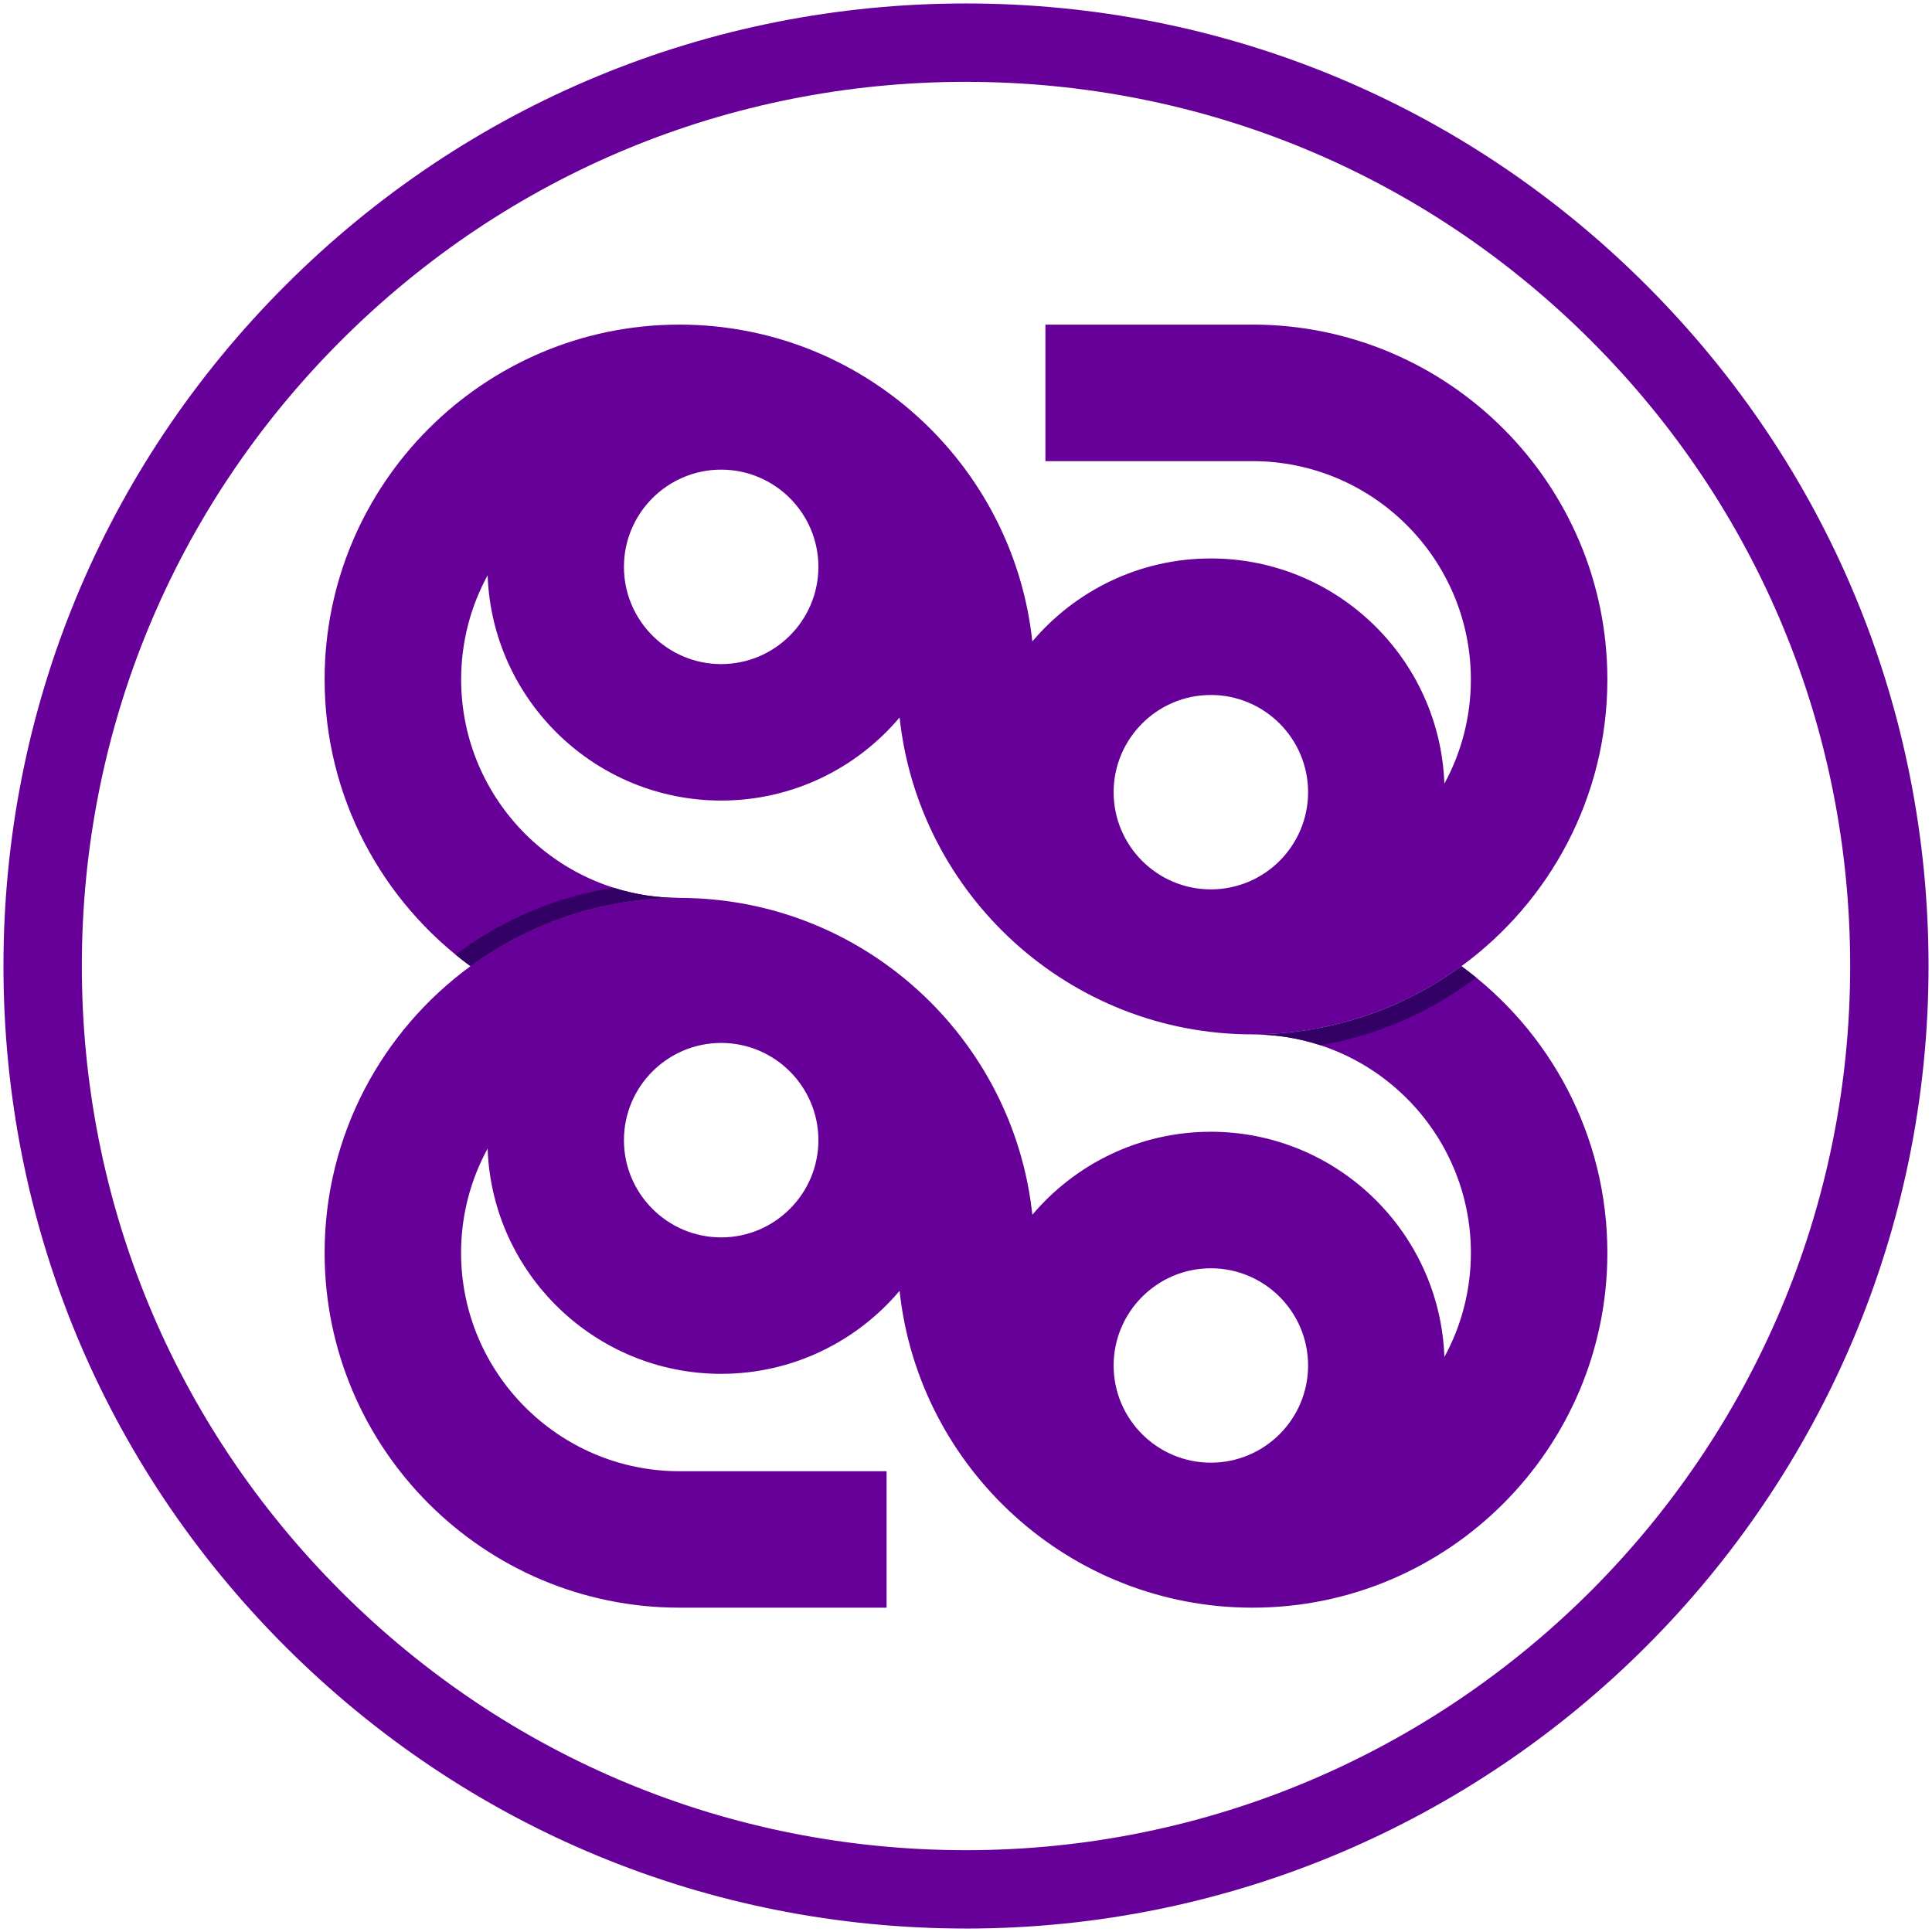 <svg width="534" height="534" viewBox="0 0 534 534" fill="none" xmlns="http://www.w3.org/2000/svg">
<path d="M130.047 267.062C146.264 278.915 166.234 285.917 187.82 285.917V248.188C166.234 248.188 146.264 255.19 130.047 267.062Z" fill="#FC0000"/>
<path d="M403.947 267.062C403.849 267.136 403.731 267.222 403.627 267.29C395.558 273.139 386.547 277.799 376.888 280.992C367.229 284.185 356.905 285.917 346.192 285.917C379.477 285.917 406.548 312.988 406.548 346.272C406.548 356.695 403.904 366.502 399.226 375.064C397.987 340.54 369.51 312.815 334.678 312.815C314.911 312.815 297.209 321.741 285.337 335.757C280.08 286.607 238.351 248.182 187.814 248.182C166.228 248.182 146.257 255.184 130.041 267.055C105.607 284.9 89.723 313.765 89.723 346.272C89.723 400.36 133.72 444.357 187.808 444.357H245.045V406.641H187.808C154.523 406.641 127.439 379.551 127.439 346.266C127.439 335.856 130.096 326.037 134.774 317.475C136.001 352.017 164.49 379.723 199.322 379.723C219.077 379.723 236.791 370.798 248.644 356.782C253.914 405.95 295.643 444.357 346.18 444.357C400.274 444.357 444.271 400.36 444.271 346.272C444.271 313.771 428.374 284.887 403.941 267.055L403.947 267.062ZM199.328 342.013C184.51 342.013 172.454 329.957 172.454 315.139C172.454 300.321 184.51 288.265 199.328 288.265C214.145 288.265 226.202 300.321 226.202 315.139C226.202 329.957 214.145 342.013 199.328 342.013ZM334.678 404.28C319.861 404.28 307.804 392.236 307.804 377.424C307.804 362.613 319.861 350.55 334.678 350.55C349.496 350.55 361.553 362.594 361.553 377.424C361.553 392.254 349.496 404.28 334.678 404.28Z" fill="#660099"/>
<path d="M346.186 89.729H288.949V127.458H346.186C379.471 127.458 406.542 154.529 406.542 187.814C406.542 198.237 403.886 208.043 399.22 216.605C397.981 182.063 369.504 154.357 334.672 154.357C314.905 154.357 297.203 163.282 285.331 177.298C280.073 128.148 238.345 89.723 187.808 89.723C133.72 89.723 89.723 133.733 89.723 187.808C89.723 220.309 105.607 249.174 130.041 267.049C146.257 255.178 166.228 248.176 187.814 248.176C154.529 248.176 127.458 221.104 127.458 187.801C127.458 177.391 130.102 167.572 134.78 159.01C136.007 193.552 164.496 221.271 199.328 221.271C219.083 221.271 236.797 212.346 248.65 198.311C253.92 247.479 295.649 285.898 346.186 285.898C356.899 285.898 367.223 284.166 376.882 280.973C386.541 277.78 395.552 273.121 403.62 267.271C403.719 267.197 403.836 267.111 403.941 267.043C428.374 249.18 444.271 220.303 444.271 187.801C444.271 133.714 400.274 89.717 346.18 89.717L346.186 89.729ZM199.328 183.555C184.51 183.555 172.454 171.498 172.454 156.68C172.454 141.863 184.51 129.806 199.328 129.806C214.145 129.806 226.202 141.863 226.202 156.68C226.202 171.498 214.145 183.555 199.328 183.555ZM334.678 245.821C319.861 245.821 307.804 233.777 307.804 218.966C307.804 204.154 319.861 192.091 334.678 192.091C349.496 192.091 361.553 204.148 361.553 218.966C361.553 233.783 349.496 245.821 334.678 245.821Z" fill="#660099"/>
<path d="M407.978 270.181C407.442 270.587 406.912 270.988 406.363 271.395C406.265 271.469 406.148 271.555 406.043 271.623C397.968 277.472 388.963 282.132 379.298 285.325C374.651 286.854 369.843 288.068 364.887 288.875C358.995 286.952 352.714 285.917 346.186 285.917C356.899 285.917 367.223 284.185 376.882 280.992C386.541 277.799 395.552 273.139 403.62 267.29C403.719 267.216 403.836 267.129 403.941 267.062C405.315 268.06 406.653 269.096 407.972 270.181H407.978Z" fill="#330066"/>
<path d="M187.82 248.188C166.234 248.188 146.264 255.19 130.047 267.062C128.648 266.038 127.273 264.966 125.929 263.869C126.274 263.61 126.62 263.351 126.971 263.086C139.317 254.05 153.857 247.824 169.624 245.384C175.369 247.202 181.477 248.182 187.82 248.182V248.188Z" fill="#330066"/>
<path d="M267 533.042C195.944 533.042 129.134 505.366 78.881 455.119C28.628 404.89 0.958 338.081 0.958 267C0.958 195.919 28.634 129.134 78.881 78.881C129.134 28.634 195.938 0.958 267 0.958C338.062 0.958 404.89 28.634 455.119 78.887C505.366 129.134 533.042 195.944 533.042 267.006C533.042 413.704 413.692 533.048 267 533.048V533.042ZM267 22.618C201.725 22.618 140.359 48.037 94.198 94.198C48.037 140.359 22.618 201.725 22.618 267C22.618 332.275 48.037 393.66 94.198 439.802C140.359 485.963 201.732 511.388 267 511.388C401.753 511.388 511.382 401.759 511.382 267.006C511.382 201.732 485.963 140.365 439.802 94.204C393.66 48.044 332.293 22.624 267 22.624V22.618Z" fill="#660099"/>
</svg>

